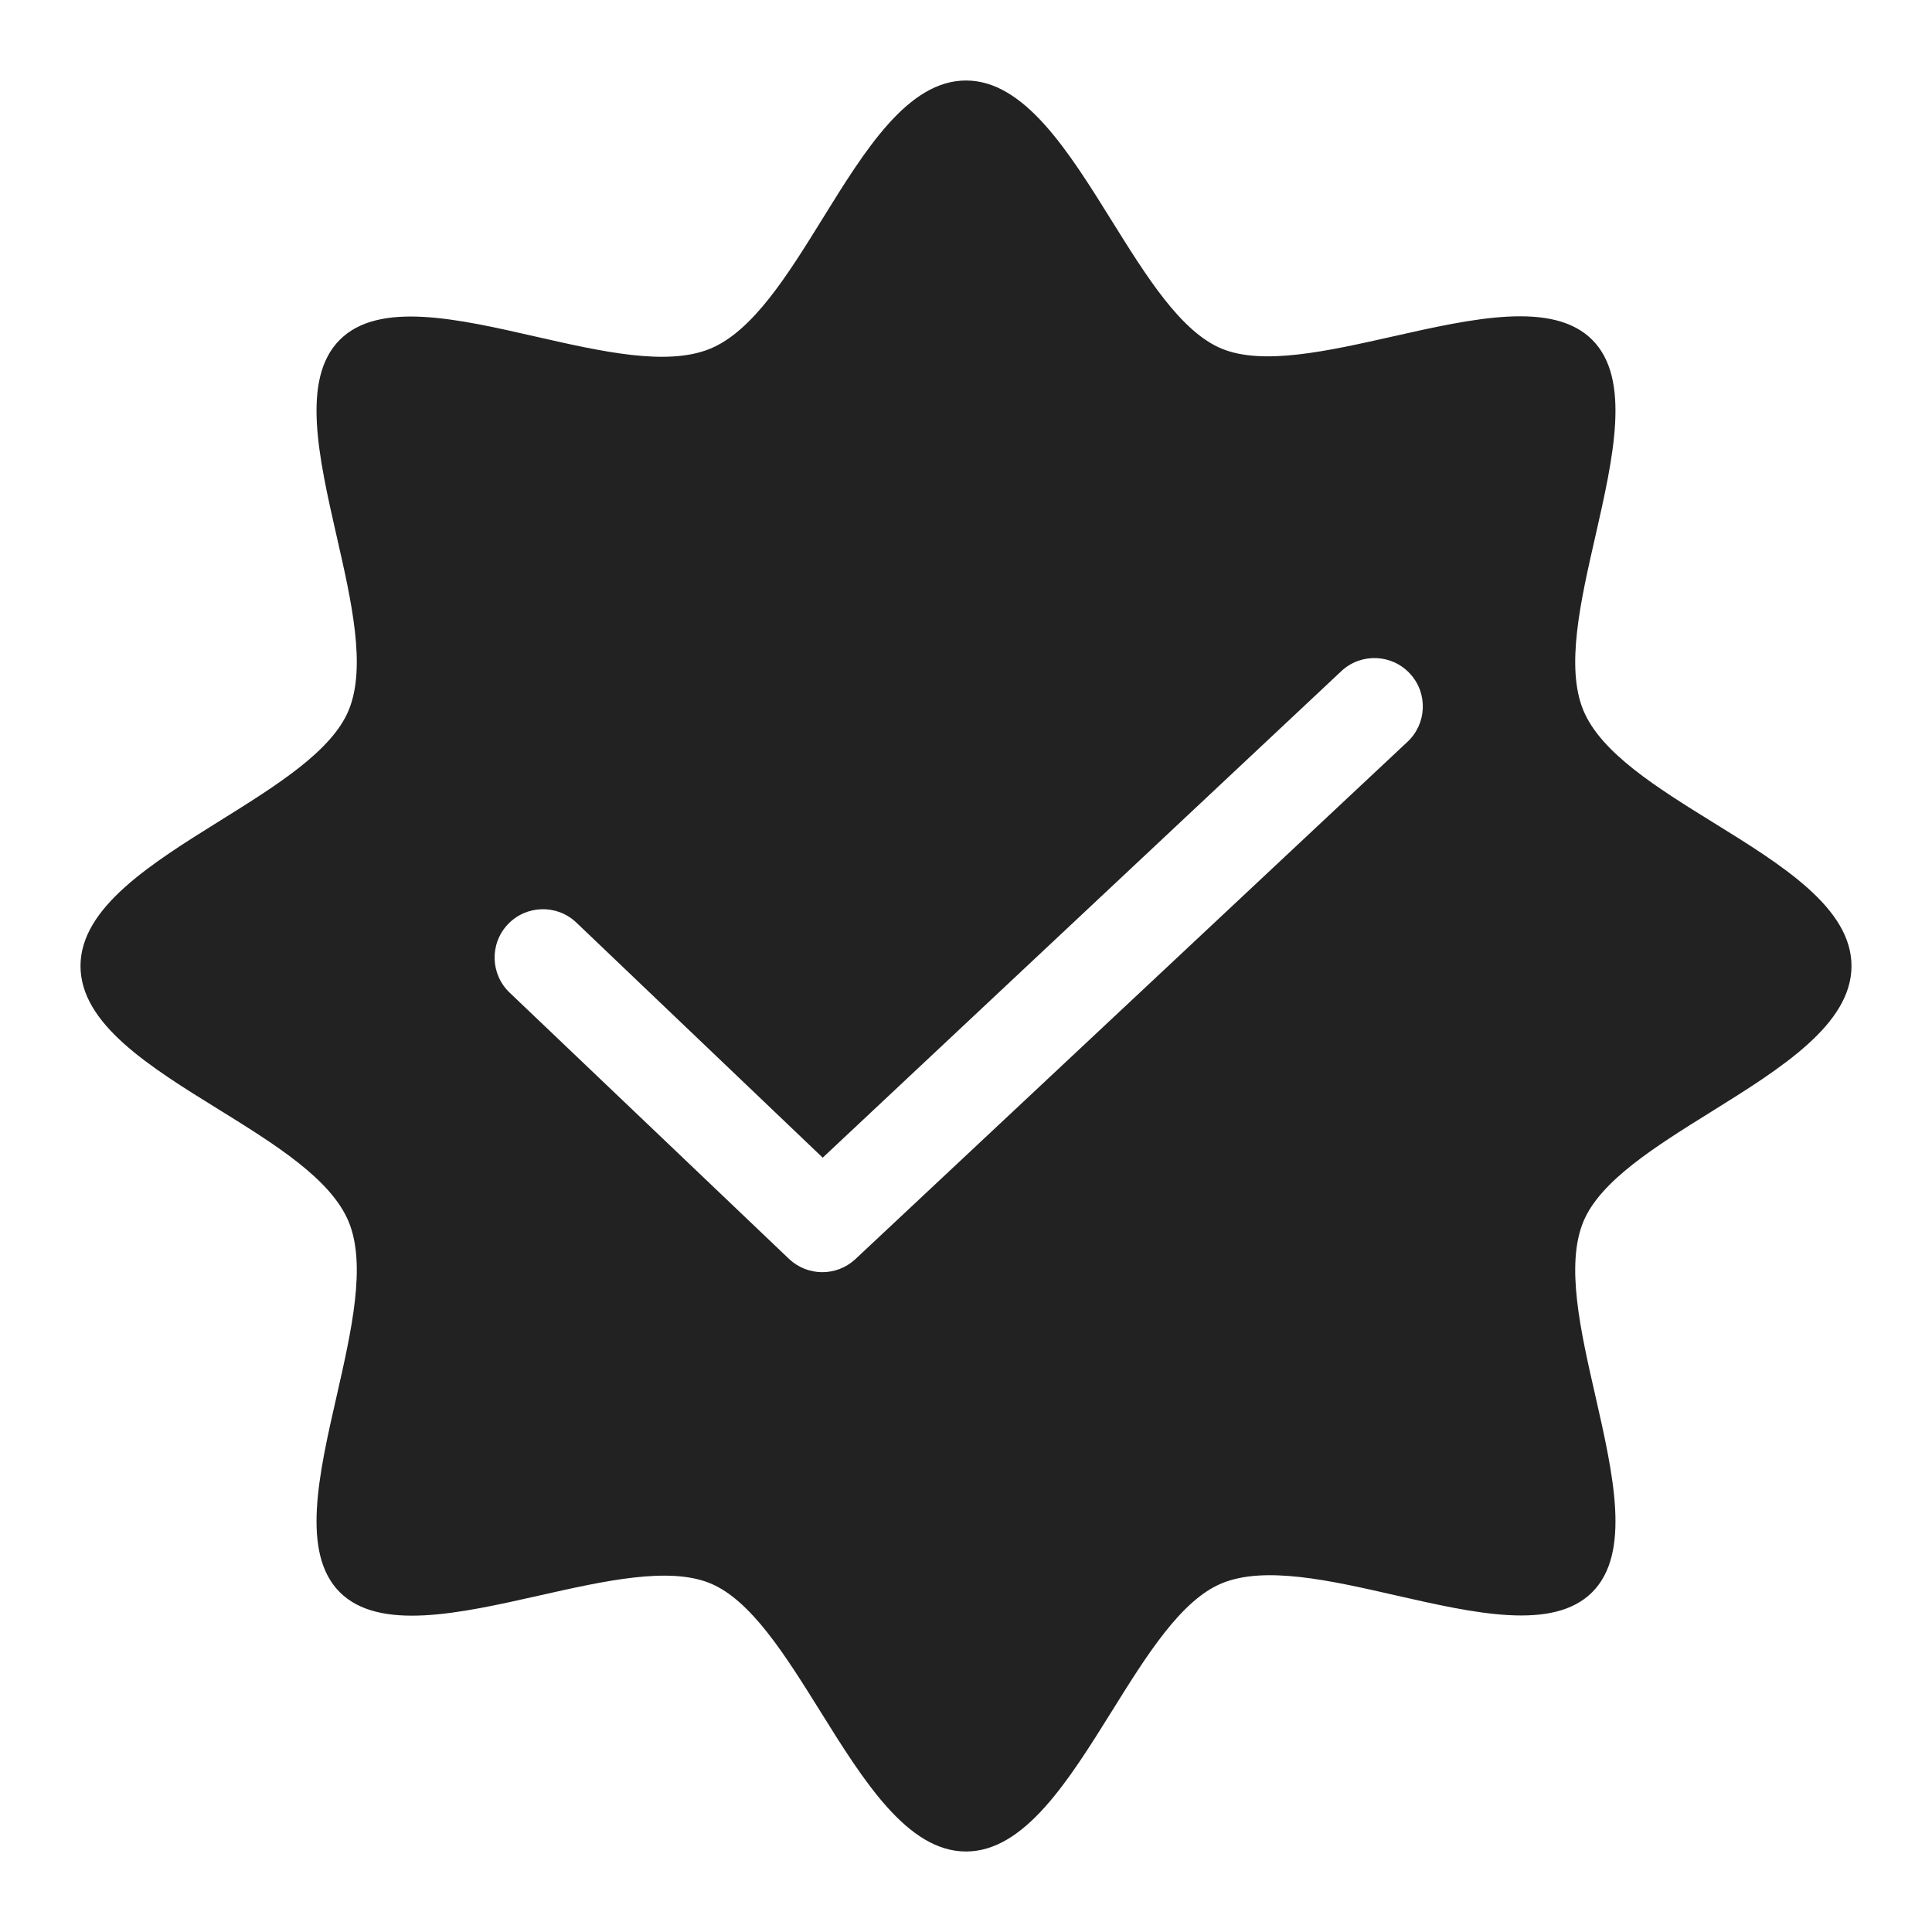 <svg width="24" height="24" viewBox="0 0 24 24" fill="none" xmlns="http://www.w3.org/2000/svg">
<path fill-rule="evenodd" clip-rule="evenodd" d="M21.257 13.811C22.121 13.273 23 12.726 23 12C23 11.28 22.14 10.748 21.285 10.219C20.586 9.786 19.889 9.354 19.669 8.824C19.447 8.288 19.633 7.472 19.819 6.658C20.041 5.681 20.263 4.706 19.779 4.221C19.29 3.732 18.29 3.957 17.3 4.18C16.491 4.362 15.688 4.543 15.176 4.331C14.669 4.121 14.243 3.437 13.811 2.743C13.273 1.879 12.726 1 12 1C11.28 1 10.748 1.86 10.219 2.715C9.786 3.414 9.354 4.111 8.824 4.331C8.288 4.553 7.472 4.367 6.658 4.182C5.681 3.959 4.706 3.737 4.221 4.221C3.737 4.706 3.959 5.68 4.181 6.657C4.367 7.471 4.553 8.287 4.331 8.824C4.121 9.33 3.437 9.756 2.743 10.189C1.879 10.727 1 11.274 1 12C1 12.72 1.86 13.252 2.715 13.781C3.414 14.214 4.111 14.646 4.331 15.176C4.553 15.712 4.367 16.528 4.182 17.342C3.959 18.319 3.737 19.294 4.221 19.779C4.71 20.267 5.71 20.043 6.7 19.82C7.509 19.638 8.312 19.457 8.824 19.669C9.33 19.879 9.756 20.563 10.189 21.257C10.727 22.121 11.274 23 12 23C12.726 23 13.273 22.121 13.812 21.257C14.244 20.563 14.67 19.879 15.176 19.669C15.712 19.447 16.528 19.633 17.342 19.819C18.319 20.041 19.294 20.263 19.779 19.779C20.263 19.294 20.041 18.32 19.819 17.343C19.633 16.529 19.447 15.713 19.669 15.176C19.879 14.669 20.563 14.243 21.257 13.811ZM16.667 8.333C16.911 8.109 17.291 8.124 17.516 8.369C17.741 8.613 17.725 8.993 17.481 9.218L10.622 15.645C10.39 15.858 10.033 15.856 9.803 15.64L6.333 12.333C6.092 12.106 6.08 11.725 6.307 11.484C6.535 11.242 6.915 11.23 7.157 11.458L10.22 14.381L16.667 8.333Z" fill="#222222"/>
</svg>
